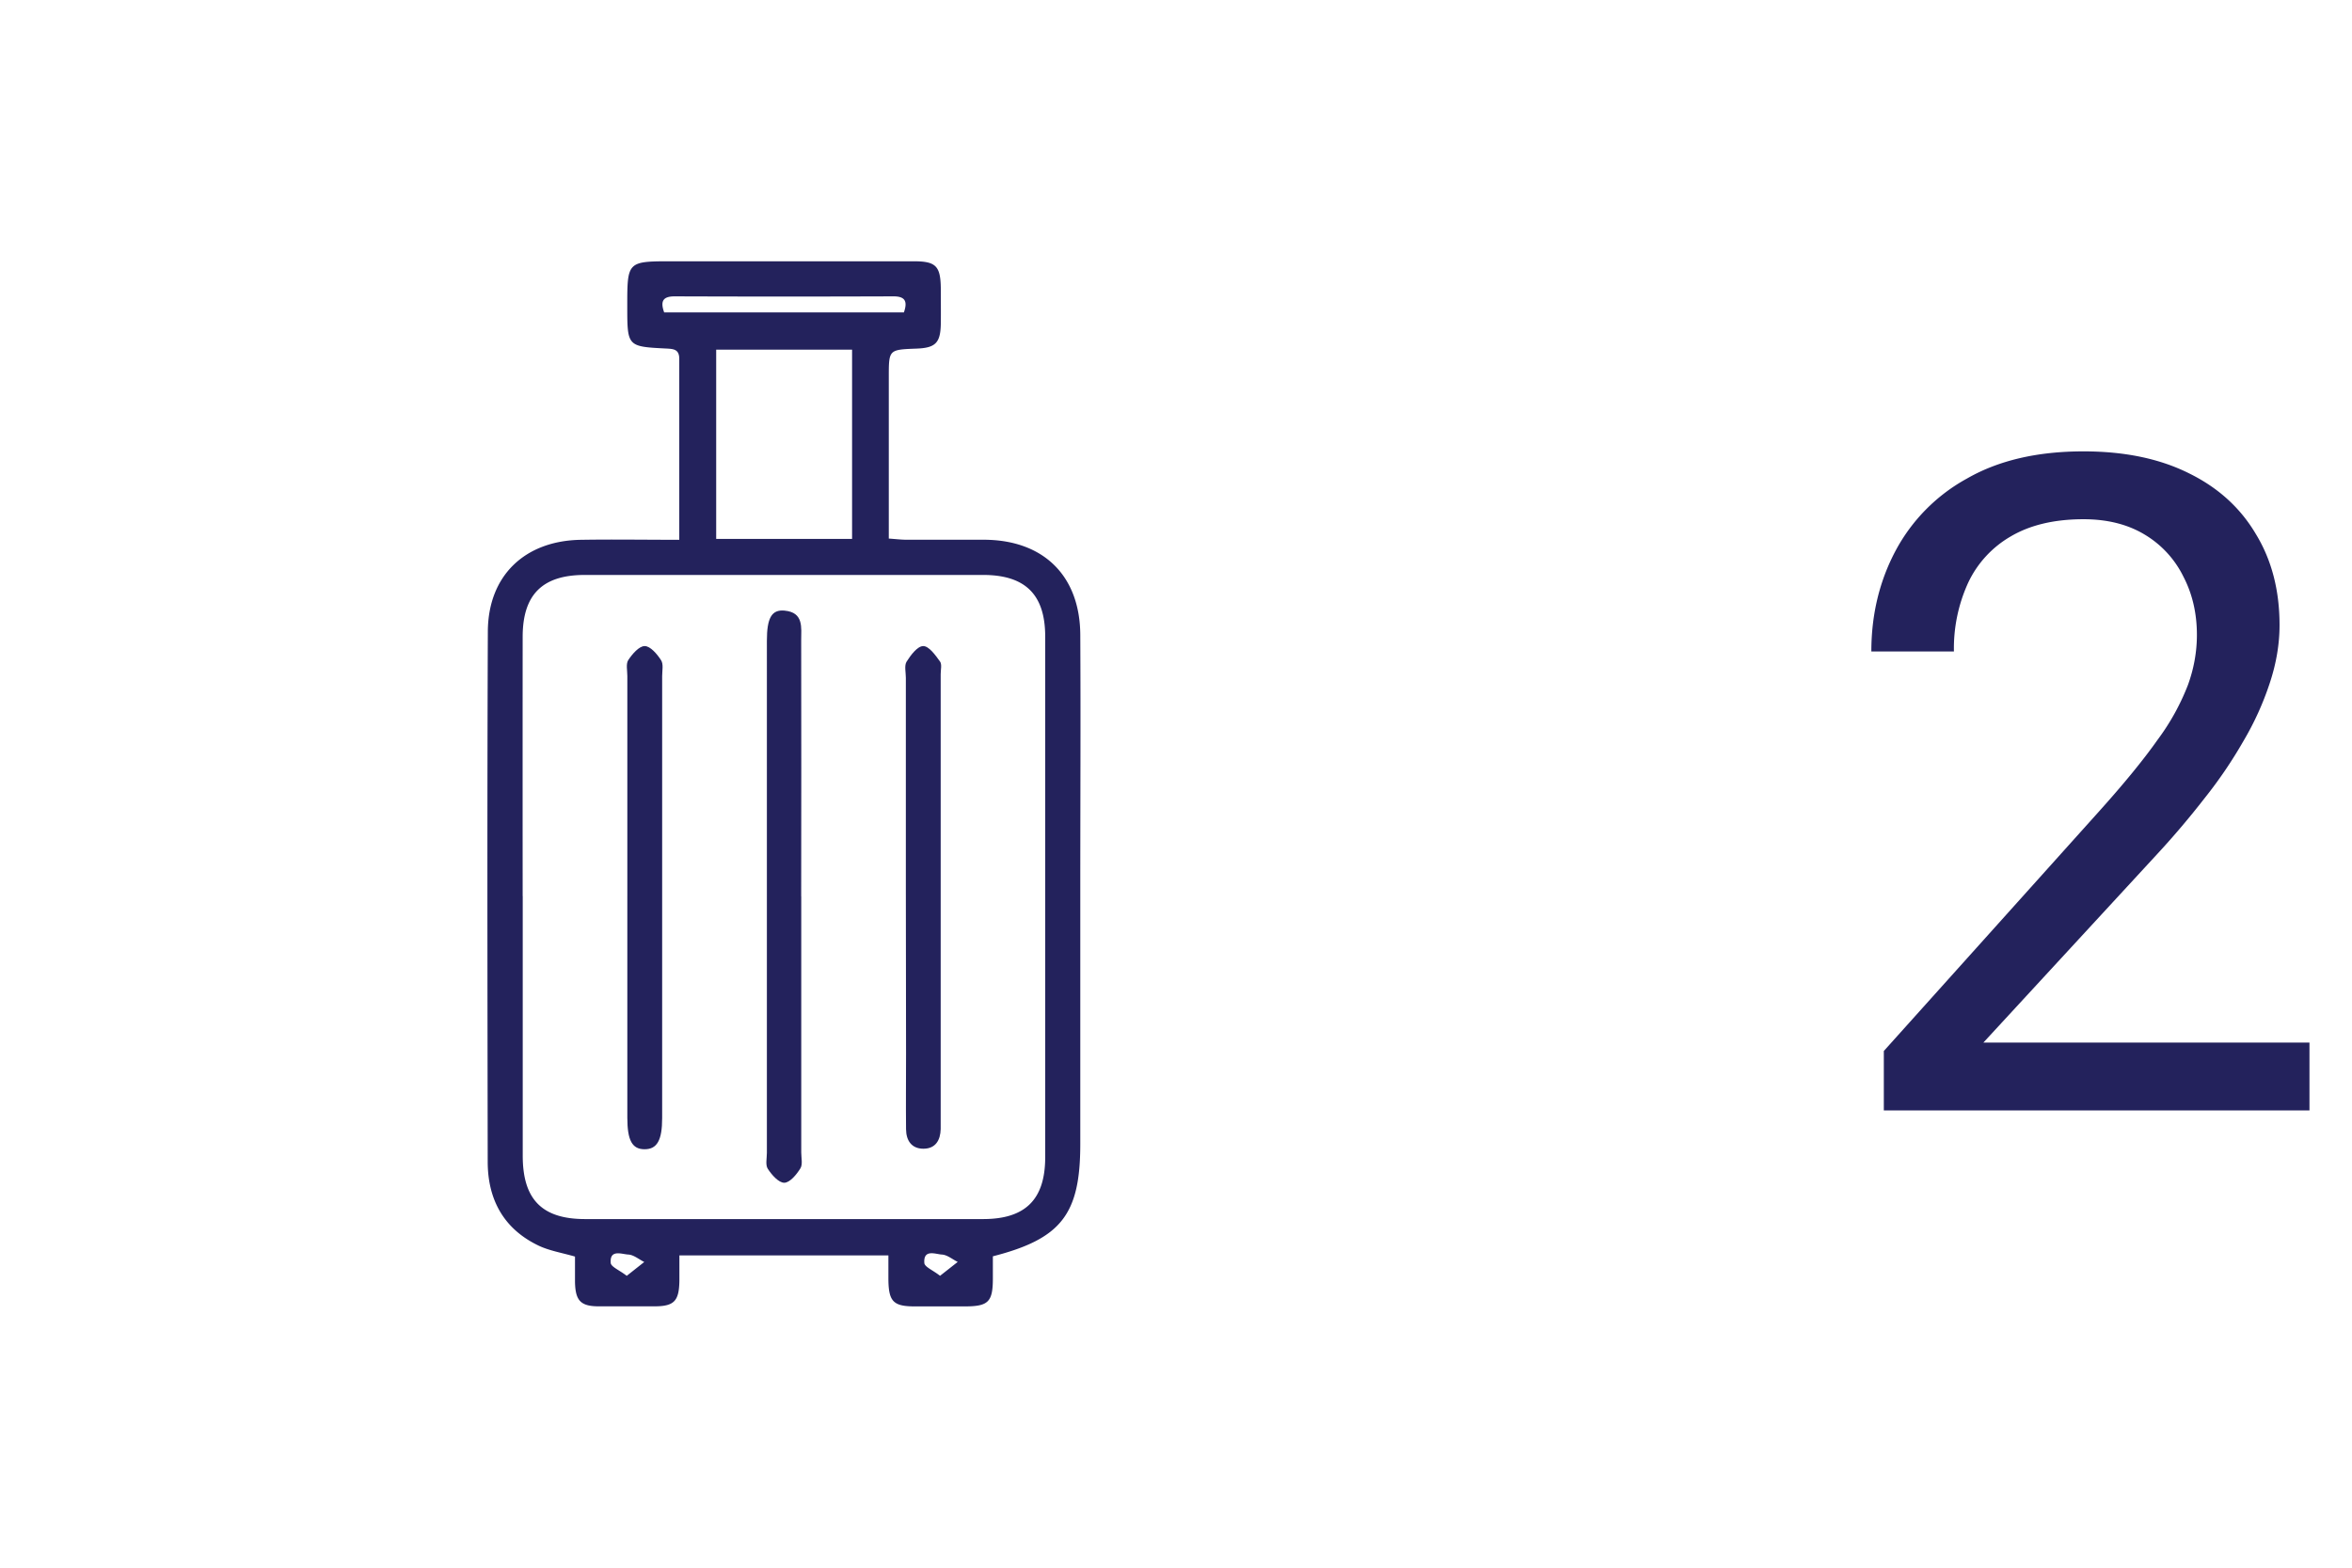 <svg width="36" height="24" fill="none" xmlns="http://www.w3.org/2000/svg"><g clip-path="url(#a)" fill="#23225C"><path d="M10.397 8.264V5.495c0-.146-.084-.153-.194-.159-.602-.03-.602-.03-.602-.648 0-.688 0-.688.688-.688h3.698c.337 0 .409.072.413.413 0 .183.003.366 0 .55-.006.289-.084.364-.377.374-.419.016-.419.016-.419.433v2.475c.103.007.19.018.275.018h1.2c.898.01 1.45.555 1.456 1.453.007 1.299 0 2.599 0 3.898v3.9c0 1.074-.289 1.45-1.338 1.719v.337c0 .36-.069.428-.418.43h-.775c-.332 0-.403-.075-.406-.417v-.364h-3.199v.389c-.005.31-.08.39-.38.391h-.85c-.283 0-.363-.086-.368-.378v-.384c-.202-.058-.385-.088-.55-.164-.537-.254-.785-.704-.786-1.285-.004-2.707-.009-5.416.002-8.123.005-.855.568-1.389 1.428-1.401.491-.008.98 0 1.502 0ZM8.001 13.72v3.973c0 .667.293.969.951.97h6.096c.65 0 .95-.303.95-.947v-7.97c0-.643-.304-.944-.951-.944H8.95c-.647 0-.949.3-.95.945a2307.83 2307.83 0 0 0 0 3.973Zm5.041-5.47V5.353h-2.08V8.25h2.08Zm-2.877-3.467h3.67c.062-.177.013-.247-.163-.246-1.115.004-2.23.004-3.346 0-.177 0-.223.072-.16.246Zm-.572 14.749.268-.212c-.081-.04-.162-.11-.245-.114-.1-.005-.286-.085-.268.13.007.06.135.11.245.196Zm4.795 0 .271-.213c-.082-.04-.162-.11-.246-.113-.098-.007-.281-.086-.265.13.005.06.132.11.241.196Z"/><path d="M12.264 13.723v3.92c0 .084.025.185-.014.245-.058.094-.16.217-.245.219-.086.001-.192-.12-.252-.212-.04-.059-.015-.162-.015-.245V9.81c0-.35.073-.481.271-.462.295.028.254.259.254.455.002 1.306.002 2.613 0 3.92Zm-2.662-.004v-3.37c0-.084-.024-.186.015-.245.061-.092.166-.214.251-.213.086 0 .191.123.25.216.04.06.017.161.017.244v6.767c0 .339-.078.477-.27.476-.19 0-.263-.138-.263-.482V13.72Zm4.263-.022v-3.321c0-.083-.026-.185.011-.246.063-.1.166-.238.254-.239.088-.001.187.138.257.235.033.043.011.128.011.195v6.964c-.004.172-.08.3-.262.301-.182.001-.266-.124-.268-.296-.004-.383 0-.766 0-1.148l-.003-2.445Z"/></g><path d="M35.349 15.96V17h-6.515v-.91l3.26-3.63c.402-.446.712-.824.93-1.134a3.54 3.54 0 0 0 .465-.84c.091-.251.137-.507.137-.766 0-.328-.068-.625-.205-.889a1.537 1.537 0 0 0-.588-.643c-.26-.159-.574-.239-.943-.239-.442 0-.812.087-1.108.26a1.61 1.61 0 0 0-.656.71 2.414 2.414 0 0 0-.219 1.054h-1.264c0-.56.123-1.074.369-1.538a2.72 2.72 0 0 1 1.093-1.108c.483-.278 1.078-.417 1.785-.417.629 0 1.166.112 1.613.335.447.219.788.529 1.025.93.242.396.363.861.363 1.394 0 .292-.05.588-.15.889a4.51 4.51 0 0 1-.404.889 6.897 6.897 0 0 1-.595.875c-.223.287-.462.57-.718.847l-2.666 2.892h4.99Z" fill="#23225C"/><defs><clipPath id="a"><path fill="#fff" transform="translate(7.46 4)" d="M0 0h9.079v16H0z"/></clipPath></defs></svg>